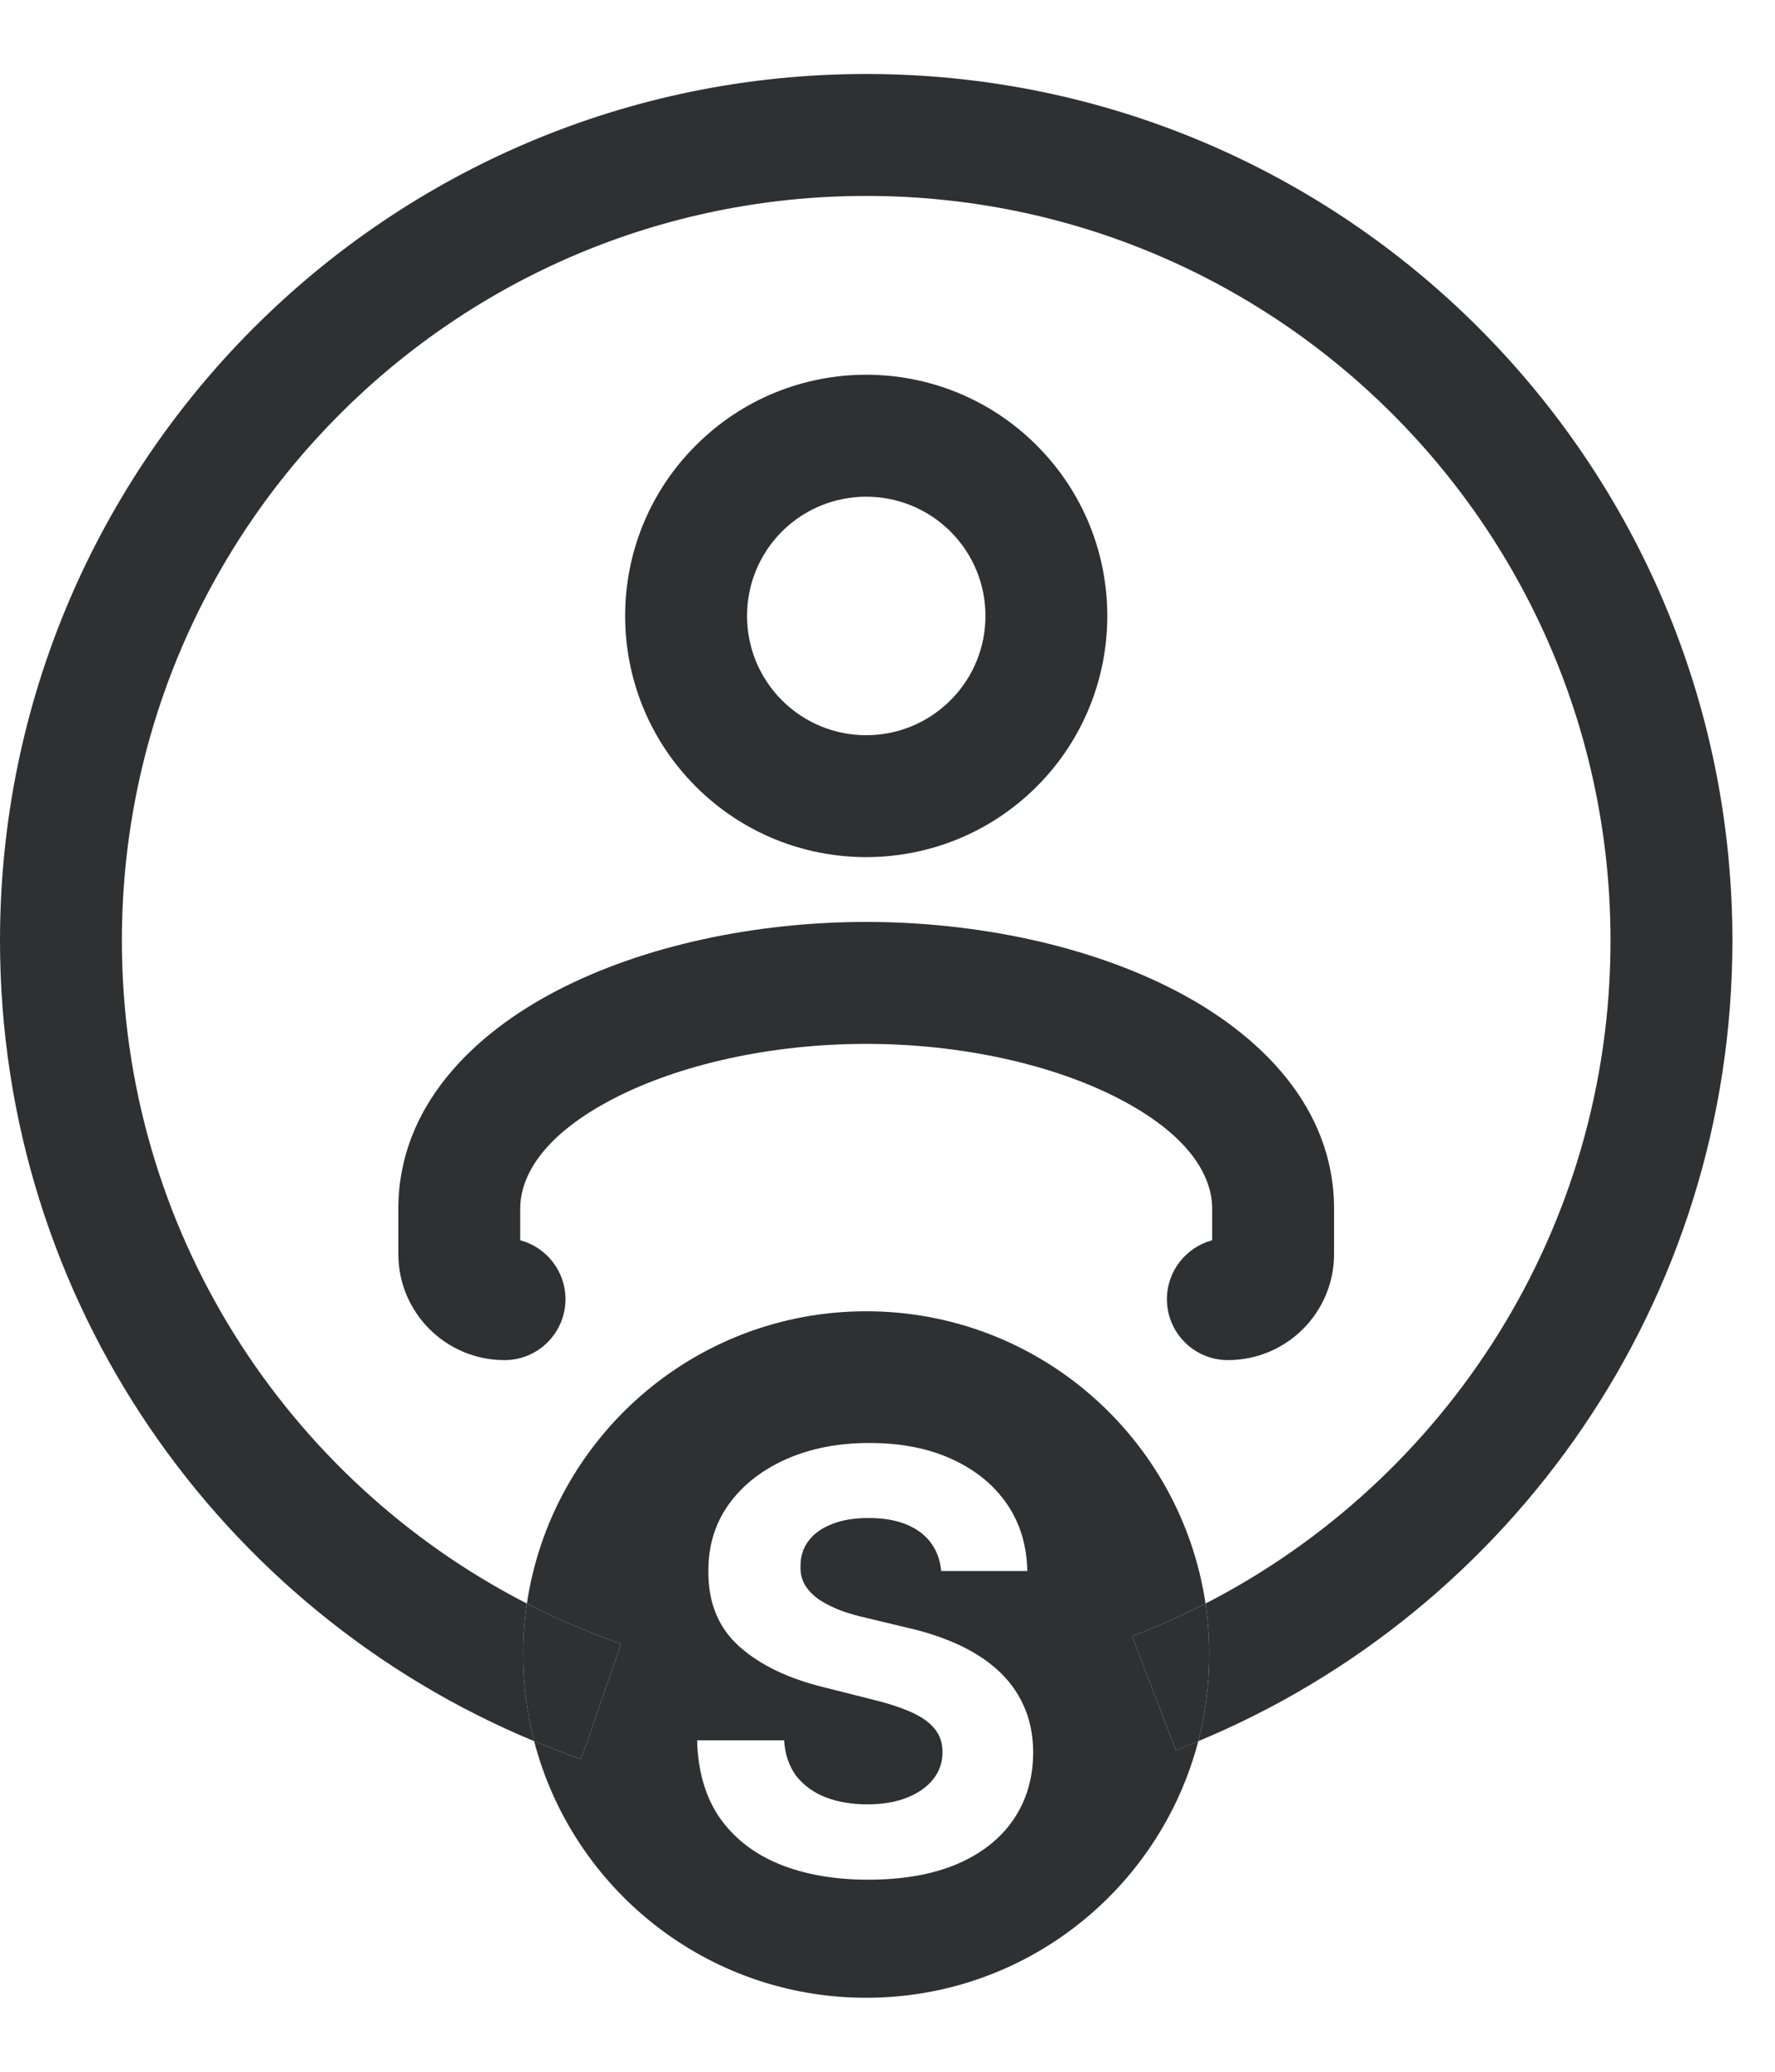 <svg width="12" height="14" viewBox="0 0 12 14" fill="none" xmlns="http://www.w3.org/2000/svg">
<path fill-rule="evenodd" clip-rule="evenodd" d="M6.426 3.592C6.111 3.278 5.601 3.278 5.286 3.592C4.972 3.907 4.972 4.417 5.286 4.732C5.601 5.047 6.111 5.047 6.426 4.732C6.741 4.417 6.741 3.907 6.426 3.592ZM4.704 3.01C5.34 2.373 6.372 2.373 7.009 3.01C7.645 3.646 7.645 4.678 7.009 5.315C6.372 5.951 5.34 5.951 4.704 5.315C4.067 4.678 4.067 3.646 4.704 3.01Z" fill="#2E3032"/>
<path fill-rule="evenodd" clip-rule="evenodd" d="M4.148 7.424C3.69 7.661 3.517 7.933 3.517 8.168V8.381C3.693 8.428 3.823 8.589 3.823 8.779C3.823 9.007 3.638 9.191 3.411 9.191C3.014 9.191 2.693 8.87 2.693 8.474V8.168C2.693 7.478 3.199 6.987 3.769 6.692C4.352 6.39 5.108 6.23 5.856 6.23C6.604 6.23 7.36 6.39 7.943 6.692C8.513 6.987 9.019 7.478 9.019 8.168V8.474C9.019 8.87 8.698 9.191 8.301 9.191C8.074 9.191 7.889 9.007 7.889 8.779C7.889 8.589 8.019 8.428 8.195 8.381V8.168C8.195 7.933 8.022 7.661 7.564 7.424C7.12 7.194 6.5 7.054 5.856 7.054C5.212 7.054 4.592 7.194 4.148 7.424Z" fill="#2E3032"/>
<path fill-rule="evenodd" clip-rule="evenodd" d="M5.856 1.324C3.077 1.324 0.824 3.577 0.824 6.356C0.824 8.308 1.936 10.002 3.562 10.836C3.545 10.948 3.537 11.063 3.537 11.181C3.537 11.383 3.563 11.579 3.611 11.766C1.491 10.886 0 8.795 0 6.356C0 3.122 2.622 0.5 5.856 0.5C9.09 0.5 11.712 3.122 11.712 6.356C11.712 8.795 10.22 10.886 8.101 11.766C8.149 11.579 8.175 11.383 8.175 11.181C8.175 11.063 8.167 10.948 8.15 10.836C9.776 10.001 10.888 8.308 10.888 6.356C10.888 3.577 8.635 1.324 5.856 1.324ZM8.15 10.836C7.989 10.918 7.824 10.992 7.654 11.057L7.949 11.827C8 11.807 8.05 11.787 8.101 11.766C7.841 12.764 6.935 13.5 5.856 13.5C4.777 13.5 3.871 12.764 3.611 11.766C3.715 11.809 3.821 11.85 3.928 11.887L4.199 11.109C3.98 11.032 3.767 10.941 3.562 10.836C3.729 9.718 4.692 8.861 5.856 8.861C7.02 8.861 7.983 9.718 8.15 10.836ZM6.219 10.352C6.304 10.415 6.352 10.503 6.363 10.616H6.945C6.942 10.445 6.897 10.294 6.808 10.164C6.719 10.034 6.595 9.933 6.435 9.86C6.276 9.787 6.09 9.751 5.877 9.751C5.668 9.751 5.481 9.787 5.316 9.86C5.152 9.933 5.022 10.034 4.928 10.164C4.834 10.294 4.788 10.446 4.789 10.62C4.788 10.832 4.858 11.001 4.998 11.126C5.138 11.251 5.329 11.343 5.571 11.402L5.884 11.481C5.989 11.506 6.077 11.534 6.149 11.565C6.222 11.596 6.277 11.633 6.314 11.677C6.353 11.721 6.372 11.775 6.372 11.84C6.372 11.909 6.351 11.97 6.309 12.023C6.267 12.076 6.207 12.118 6.131 12.148C6.055 12.178 5.966 12.193 5.863 12.193C5.758 12.193 5.664 12.177 5.581 12.145C5.499 12.113 5.433 12.064 5.383 12.001C5.335 11.936 5.307 11.856 5.301 11.76H4.713C4.718 11.966 4.768 12.14 4.863 12.28C4.96 12.419 5.093 12.524 5.264 12.595C5.436 12.666 5.638 12.702 5.87 12.702C6.104 12.702 6.303 12.667 6.469 12.597C6.635 12.526 6.762 12.426 6.85 12.298C6.939 12.169 6.984 12.017 6.985 11.841C6.984 11.721 6.962 11.615 6.919 11.523C6.877 11.43 6.817 11.35 6.741 11.282C6.664 11.213 6.573 11.156 6.469 11.109C6.364 11.062 6.249 11.025 6.124 10.997L5.866 10.935C5.803 10.921 5.744 10.905 5.689 10.885C5.634 10.864 5.585 10.84 5.543 10.813C5.501 10.785 5.468 10.752 5.444 10.714C5.42 10.675 5.41 10.631 5.412 10.579C5.412 10.518 5.429 10.462 5.465 10.414C5.501 10.365 5.554 10.327 5.622 10.3C5.69 10.272 5.774 10.258 5.873 10.258C6.019 10.258 6.134 10.29 6.219 10.352Z" fill="#2E3032"/>
<path d="M7.654 11.057L7.949 11.827C8 11.807 8.05 11.787 8.101 11.766C8.149 11.579 8.175 11.383 8.175 11.181C8.175 11.063 8.167 10.948 8.15 10.836C7.989 10.918 7.824 10.992 7.654 11.057Z" fill="#2E3032"/>
<path d="M3.928 11.887L4.199 11.109C3.98 11.032 3.767 10.941 3.562 10.836C3.545 10.948 3.537 11.063 3.537 11.181C3.537 11.383 3.563 11.579 3.611 11.766C3.715 11.809 3.821 11.85 3.928 11.887Z" fill="#2E3032"/>
</svg>
